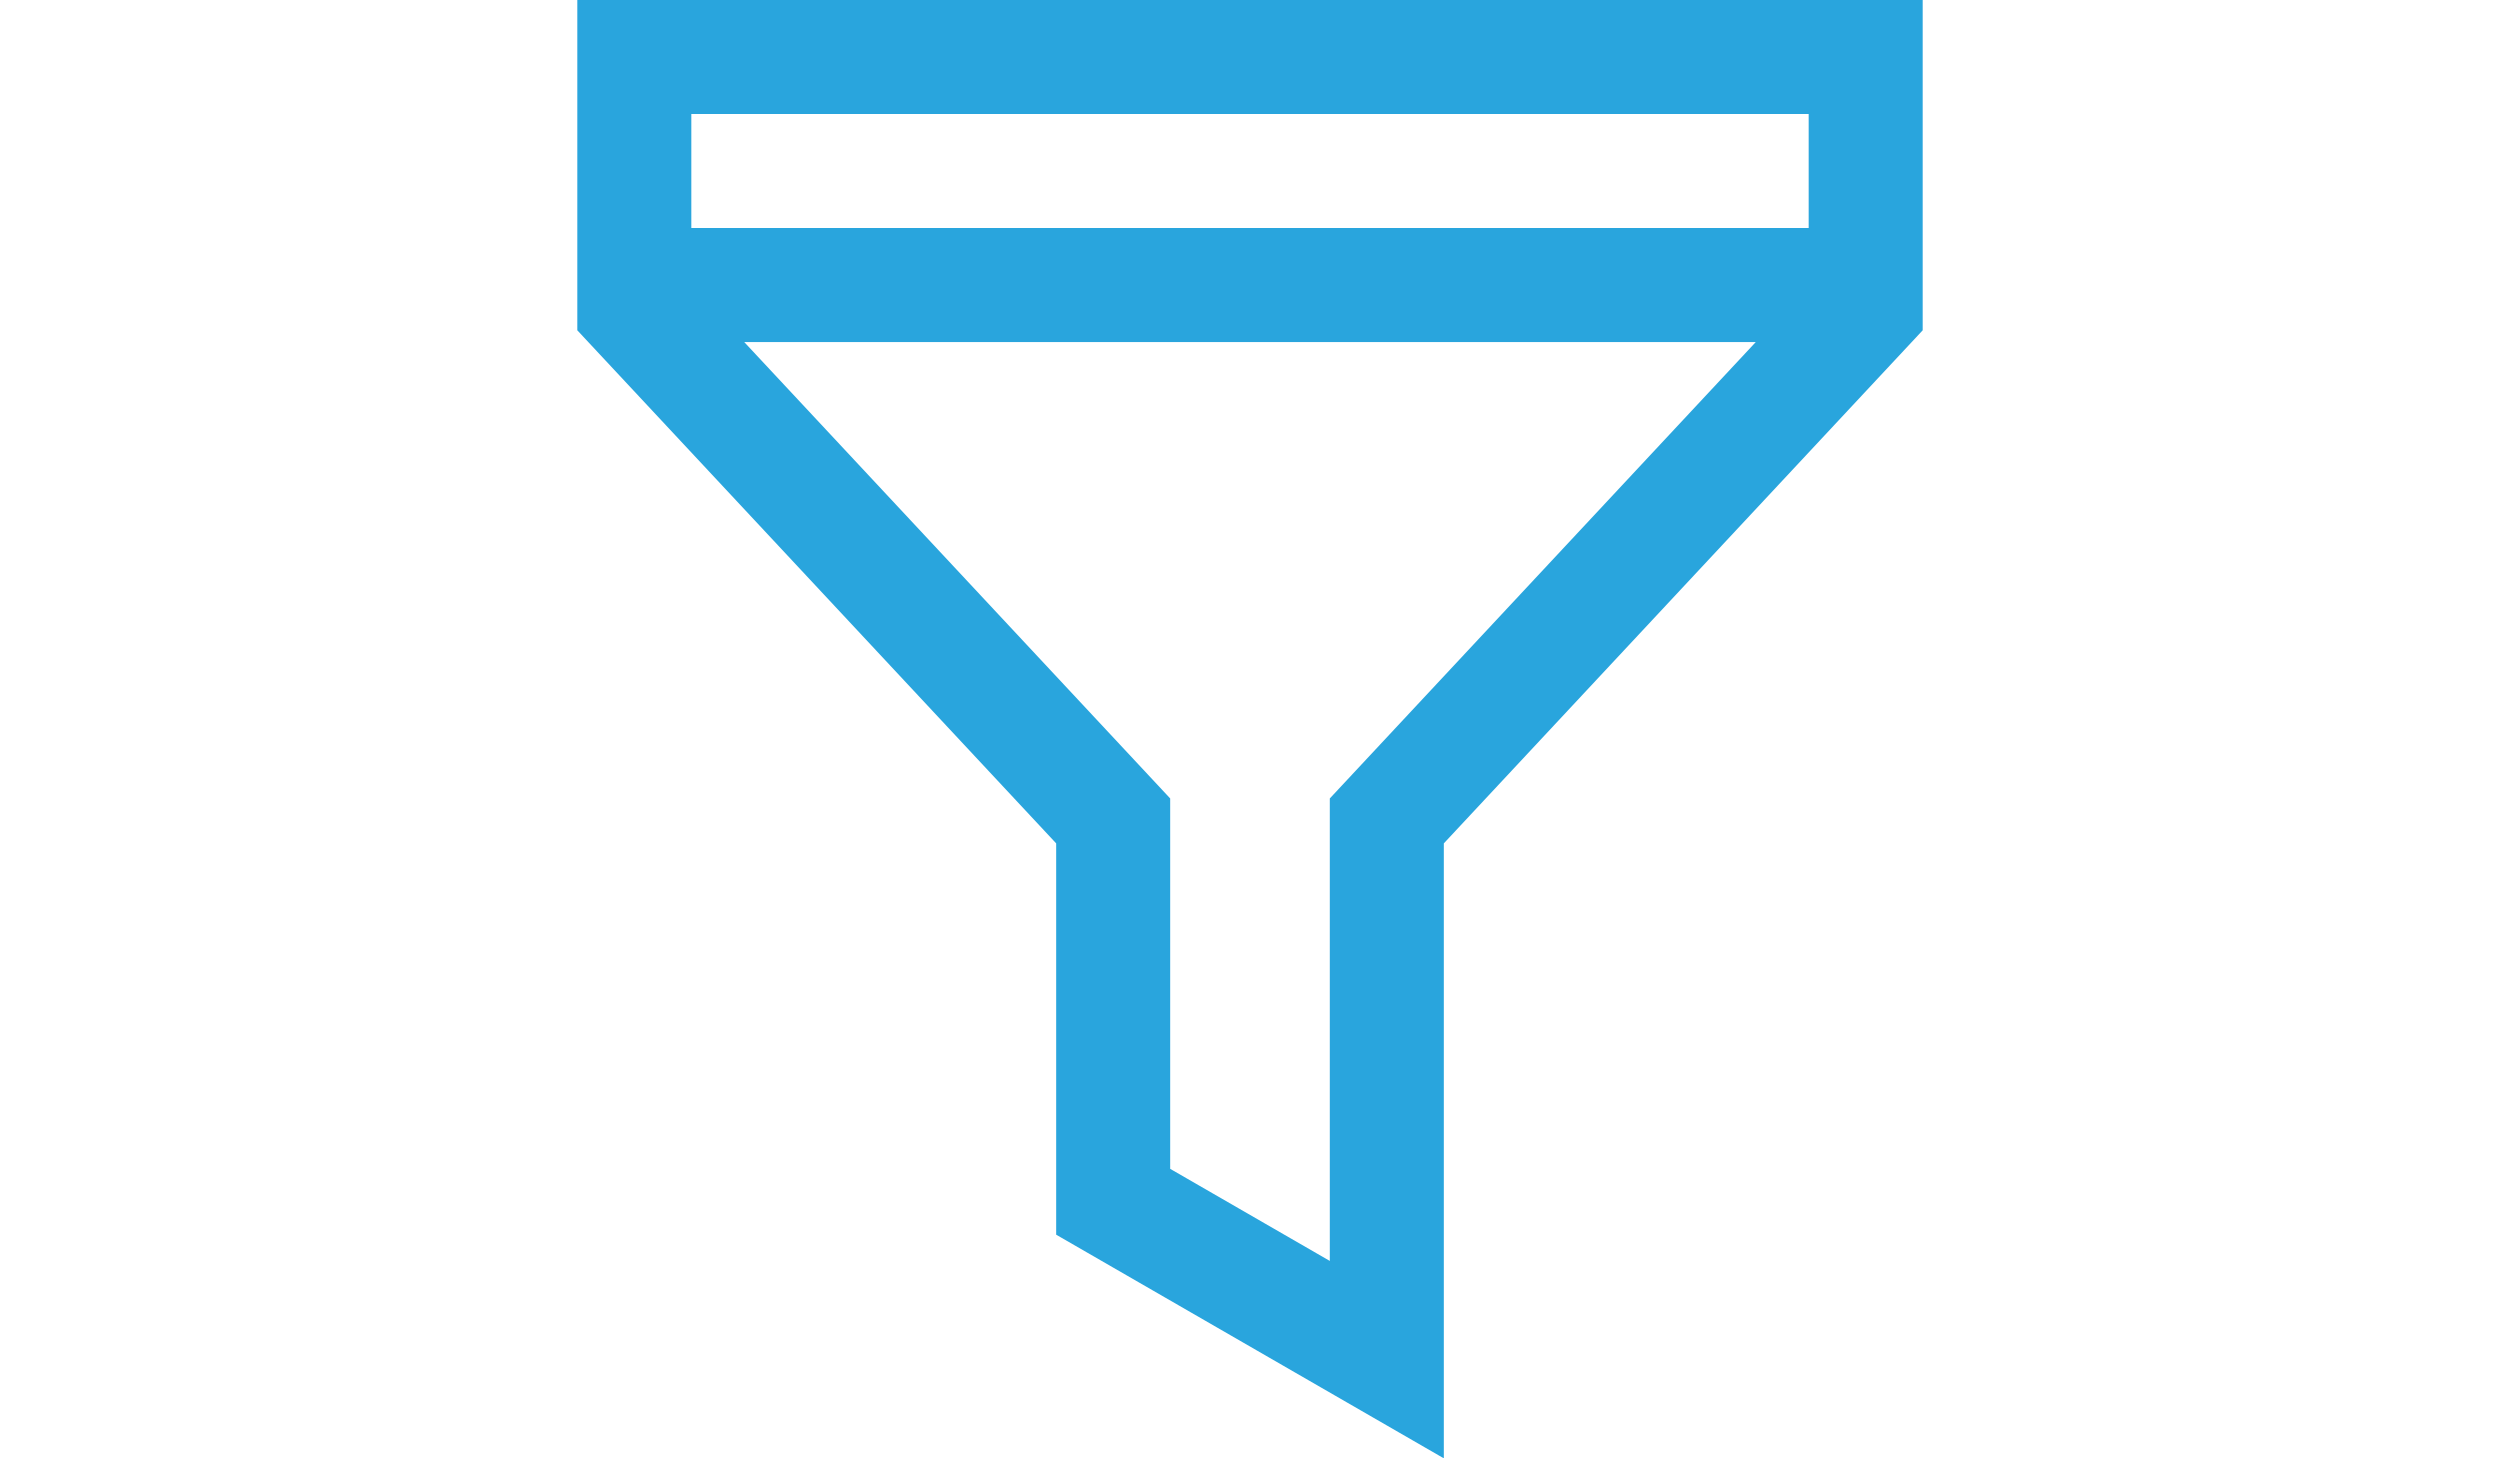 <svg xmlns="http://www.w3.org/2000/svg" width="960" height="560" viewBox="0 0 960 560">
    <path fill="#29A5DD" d="M221.687 0v126.839L405.57 323.857V474.12L554.429 560V323.857l183.884-197.019V0H221.687zm288.959 306.602v177.595l-61.295-35.361V306.602l-163.57-175.256H674.22L510.646 306.602zM694.531 87.563H265.469V43.782H694.53l.001 43.781z"/>
</svg>
